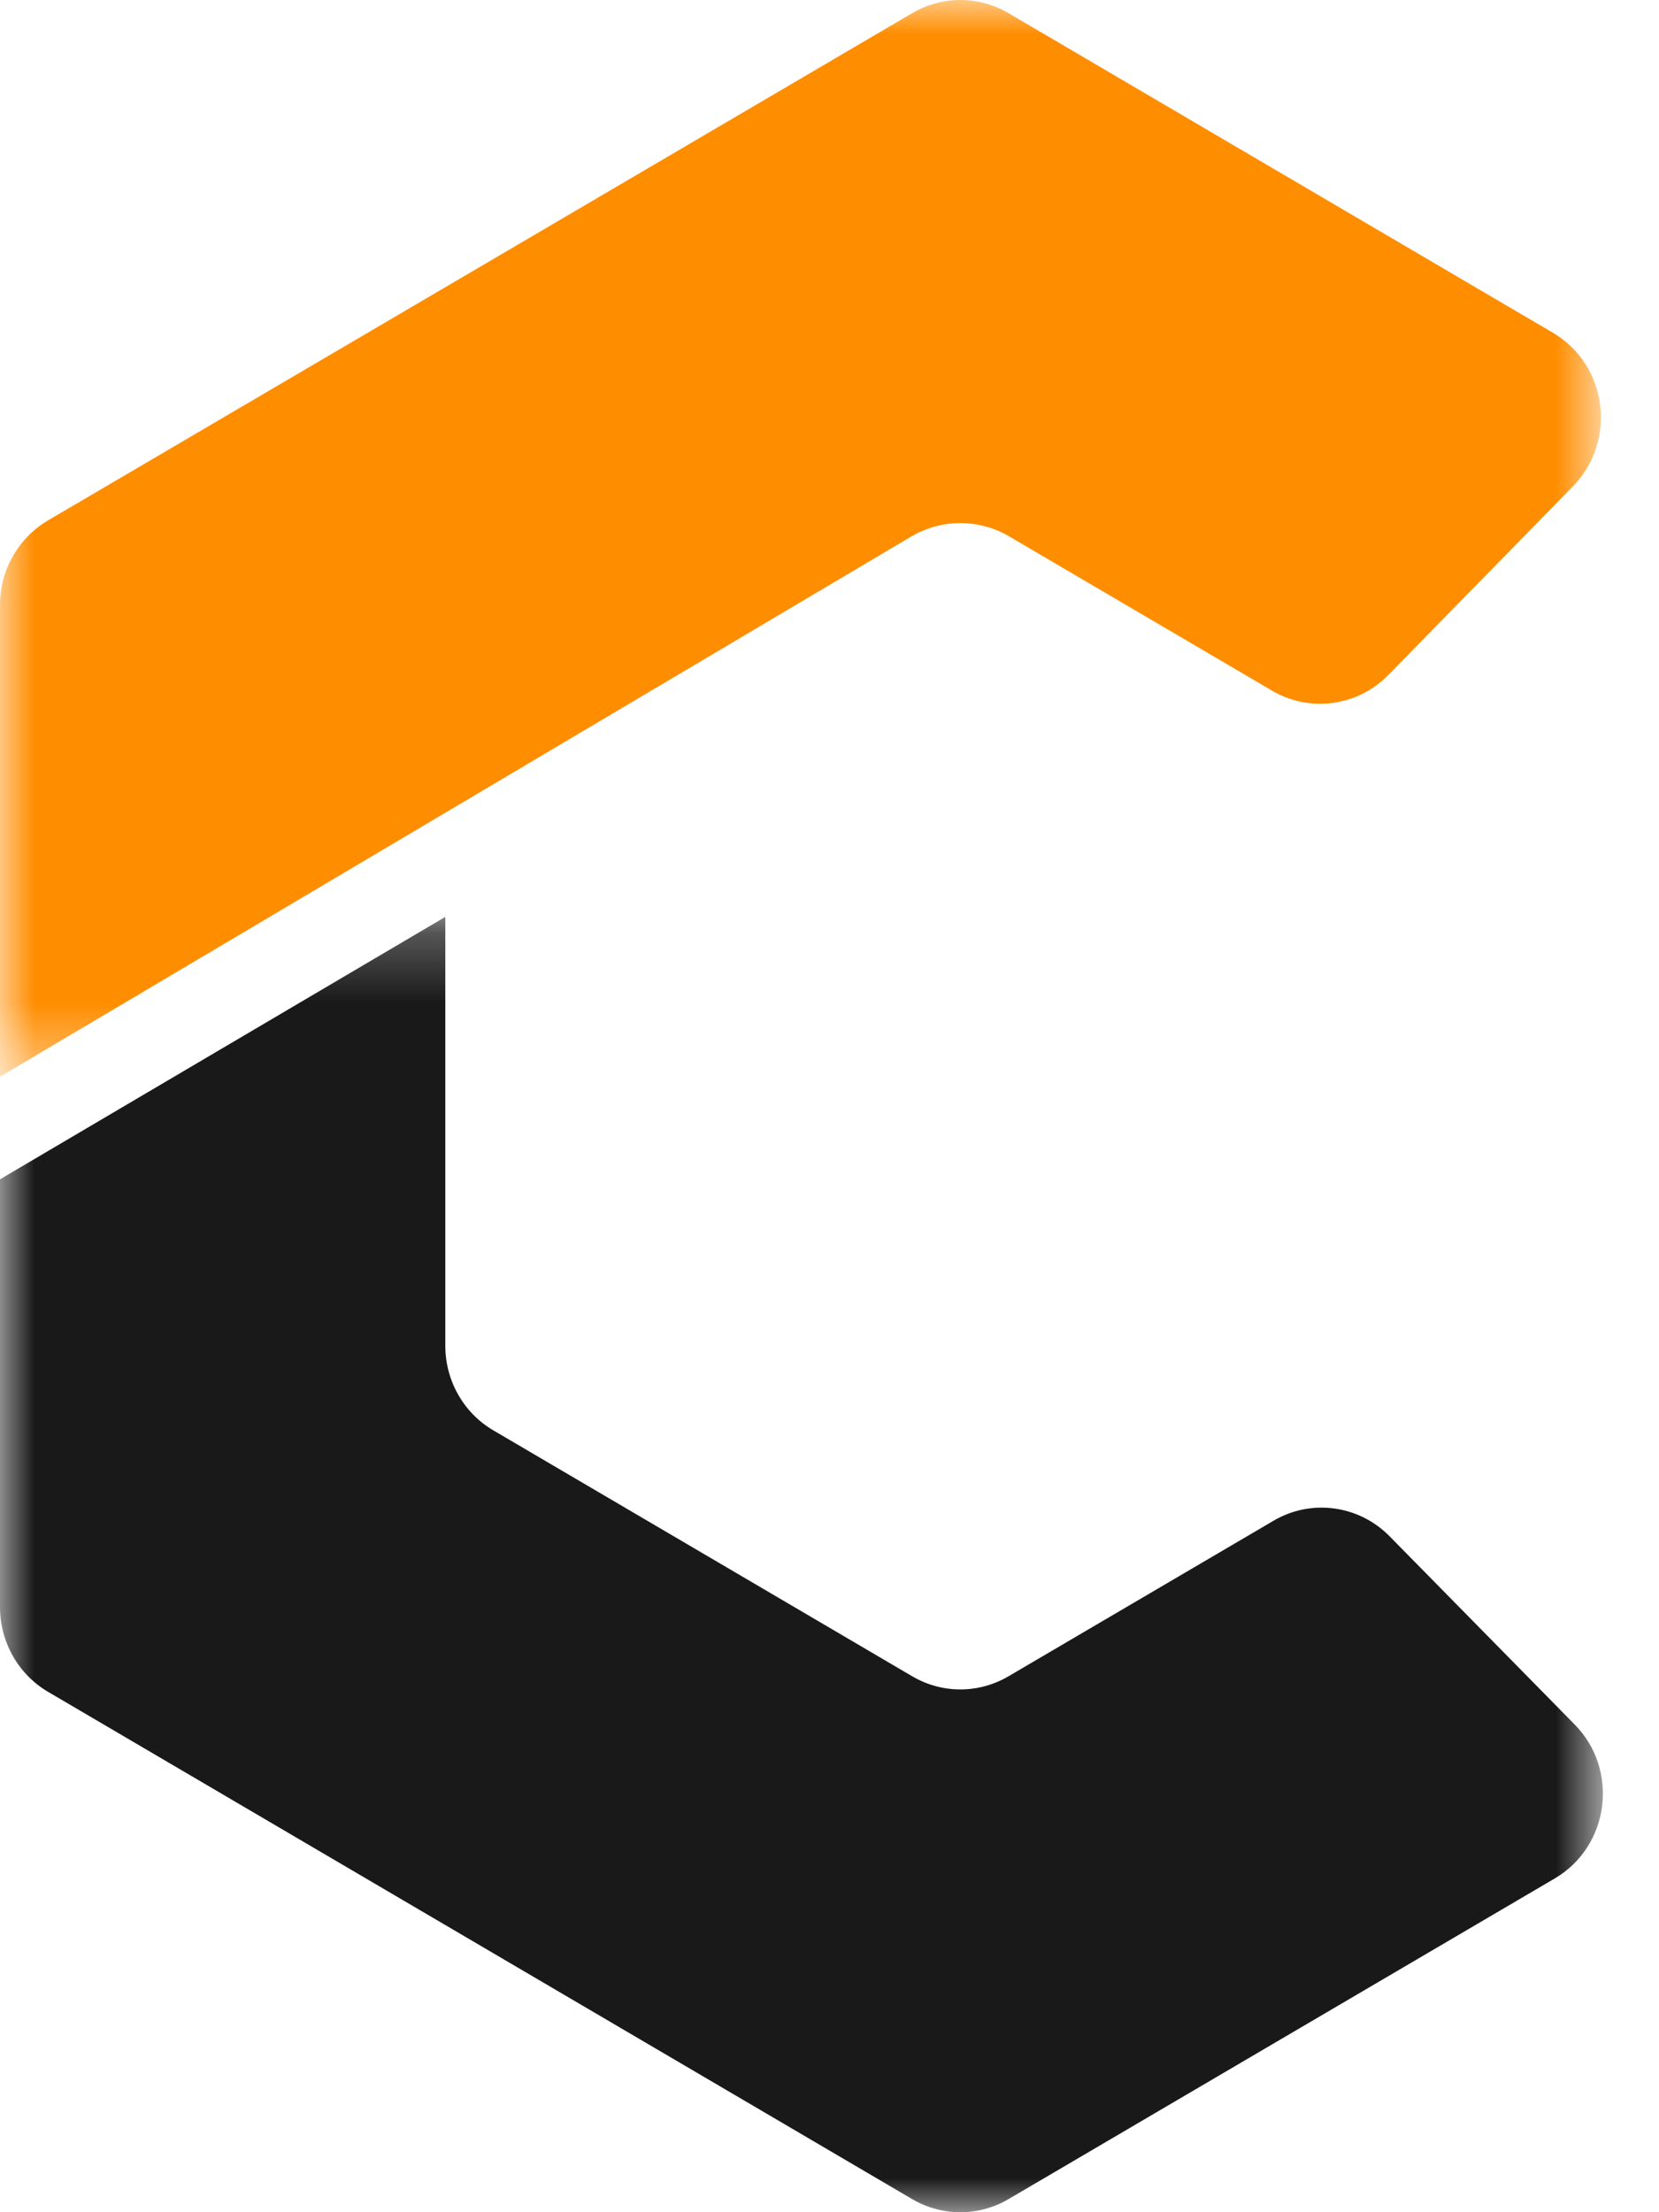 <svg width="24" height="32" viewBox="0 0 24 32" fill="none" xmlns="http://www.w3.org/2000/svg">
<mask id="mask0_773_72" style="mask-type:alpha" maskUnits="userSpaceOnUse" x="0" y="0" width="24" height="16">
<path fill-rule="evenodd" clip-rule="evenodd" d="M0 0H23.16V15.575H0V0Z" fill="white"/>
</mask>
<g mask="url(#mask0_773_72)">
<path fill-rule="evenodd" clip-rule="evenodd" d="M0.696 7.527L13.197 0.19C13.628 -0.063 14.158 -0.063 14.589 0.19L22.463 4.812C23.255 5.276 23.399 6.377 22.754 7.036L20.085 9.763C19.64 10.218 18.949 10.311 18.403 9.991L14.603 7.761C14.164 7.502 13.622 7.502 13.182 7.761L0 15.575V8.752C0 8.247 0.265 7.78 0.696 7.527Z" fill="#FF8D00"/>
</g>
<mask id="mask1_773_72" style="mask-type:alpha" maskUnits="userSpaceOnUse" x="0" y="13" width="24" height="19">
<path fill-rule="evenodd" clip-rule="evenodd" d="M0 13.263H23.188V32H0V13.263Z" fill="white"/>
</mask>
<g mask="url(#mask1_773_72)">
<path fill-rule="evenodd" clip-rule="evenodd" d="M22.492 27.172L14.589 31.811C14.158 32.063 13.628 32.063 13.197 31.811L0.696 24.473C0.265 24.22 0 23.753 0 23.247V17.059L6.442 13.263V19.466C6.442 19.972 6.707 20.439 7.138 20.691L13.197 24.248C13.628 24.501 14.158 24.501 14.589 24.248L18.423 21.998C18.968 21.677 19.657 21.77 20.102 22.222L22.78 24.945C23.428 25.603 23.285 26.706 22.492 27.172Z" fill="#191919"/>
</g>
</svg>
